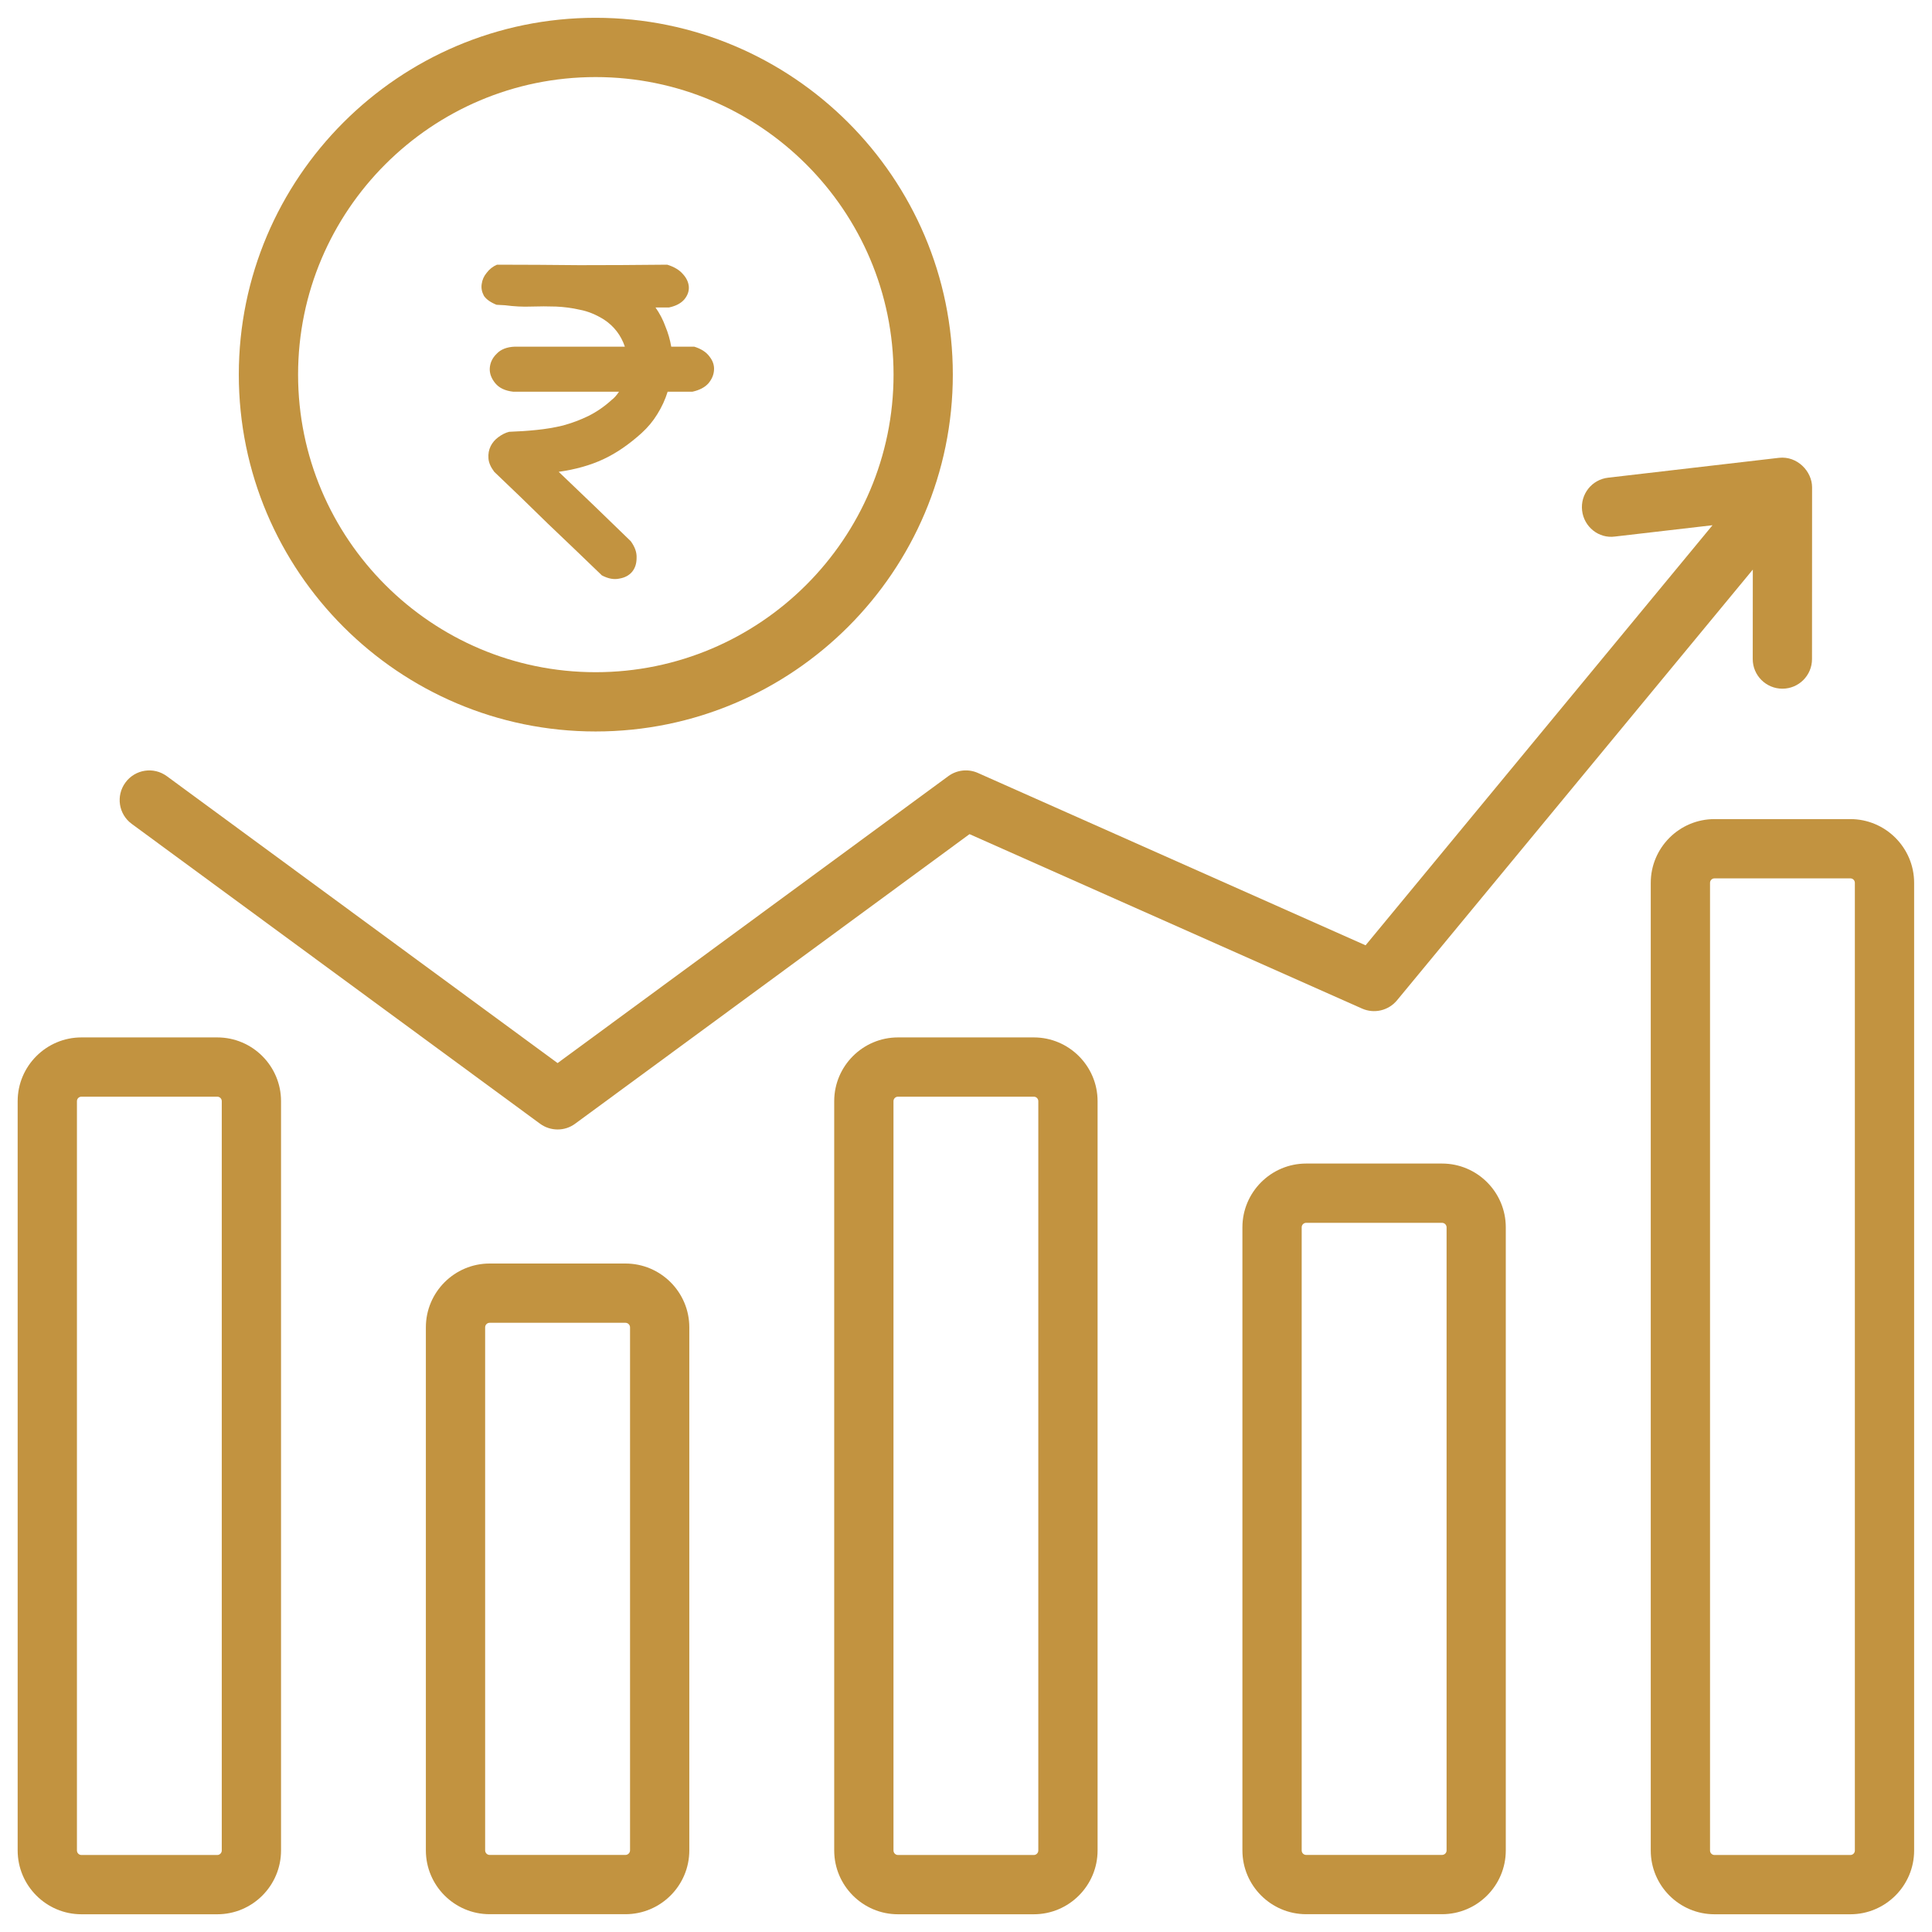 <svg width="28" height="28" viewBox="0 0 28 28" fill="none" xmlns="http://www.w3.org/2000/svg">
<g clip-path="url(#clip0_647_14463)">
<g clip-path="url(#clip1_647_14463)">
<path d="M3.149 15.035H1.18C0.671 15.035 0.256 15.45 0.256 15.959V26.818C0.256 27.328 0.671 27.743 1.18 27.743H3.149C3.659 27.743 4.073 27.328 4.073 26.818V15.959C4.073 15.45 3.659 15.035 3.149 15.035ZM3.214 26.818C3.214 26.854 3.185 26.884 3.149 26.884H1.18C1.144 26.884 1.115 26.854 1.115 26.818V15.959C1.115 15.923 1.144 15.894 1.18 15.894H3.149C3.185 15.894 3.214 15.923 3.214 15.959L3.214 26.818Z" fill="#C29340"/>
<path d="M9.065 18.312H7.096C6.587 18.312 6.172 18.727 6.172 19.237V26.817C6.172 27.327 6.587 27.742 7.096 27.742H9.065C9.575 27.742 9.99 27.327 9.99 26.817V19.237C9.99 18.727 9.575 18.312 9.065 18.312ZM9.131 26.817C9.131 26.853 9.101 26.883 9.065 26.883H7.096C7.06 26.883 7.031 26.853 7.031 26.817V19.237C7.031 19.201 7.06 19.171 7.096 19.171H9.065C9.101 19.171 9.131 19.201 9.131 19.237V26.817Z" fill="#C29340"/>
<path d="M14.983 15.035H13.014C12.505 15.035 12.09 15.45 12.09 15.959V26.818C12.09 27.328 12.505 27.743 13.014 27.743H14.983C15.492 27.743 15.907 27.328 15.907 26.818V15.959C15.907 15.45 15.492 15.035 14.983 15.035ZM15.048 26.818C15.048 26.854 15.019 26.884 14.983 26.884H13.014C12.978 26.884 12.949 26.854 12.949 26.818V15.959C12.949 15.923 12.978 15.894 13.014 15.894H14.983C15.019 15.894 15.048 15.923 15.048 15.959V26.818Z" fill="#C29340"/>
<path d="M20.899 16.863H18.93C18.421 16.863 18.006 17.278 18.006 17.787V26.818C18.006 27.327 18.421 27.742 18.93 27.742H20.899C21.409 27.742 21.823 27.327 21.823 26.818V17.787C21.823 17.278 21.409 16.863 20.899 16.863ZM20.965 26.818C20.965 26.854 20.935 26.883 20.899 26.883H18.93C18.894 26.883 18.865 26.854 18.865 26.818V17.787C18.865 17.752 18.894 17.722 18.93 17.722H20.899C20.935 17.722 20.965 17.752 20.965 17.787V26.818Z" fill="#C29340"/>
<path d="M26.817 11.871H24.848C24.338 11.871 23.924 12.286 23.924 12.795V26.819C23.924 27.328 24.338 27.743 24.848 27.743H26.817C27.326 27.743 27.741 27.328 27.741 26.819V12.795C27.741 12.286 27.326 11.871 26.817 11.871ZM26.882 26.819C26.882 26.855 26.853 26.884 26.817 26.884H24.848C24.812 26.884 24.783 26.855 24.783 26.819V12.795C24.783 12.759 24.812 12.73 24.848 12.73H26.817C26.853 12.73 26.882 12.759 26.882 12.795V26.819Z" fill="#C29340"/>
<path d="M7.827 16.286C7.977 16.396 8.184 16.398 8.335 16.286L14.051 12.089L19.74 14.617C19.916 14.695 20.122 14.647 20.246 14.498L25.403 8.255L25.402 9.552C25.402 9.789 25.595 9.981 25.832 9.981C26.069 9.981 26.261 9.789 26.261 9.552L26.262 7.062C26.262 6.832 26.048 6.606 25.784 6.635C25.783 6.635 25.783 6.635 25.783 6.635L23.306 6.923C23.07 6.95 22.902 7.163 22.929 7.399C22.956 7.635 23.169 7.808 23.405 7.776L24.819 7.612L19.791 13.7L14.172 11.202C14.032 11.14 13.868 11.157 13.743 11.249L8.081 15.407L2.418 11.249C2.226 11.108 1.958 11.15 1.818 11.341C1.677 11.532 1.718 11.801 1.91 11.941L7.827 16.286Z" fill="#C29340"/>
<path d="M8.632 10.601C11.487 10.601 13.809 8.281 13.809 5.429C13.809 2.578 11.487 0.258 8.632 0.258C5.781 0.258 3.461 2.578 3.461 5.429C3.461 8.281 5.781 10.601 8.632 10.601ZM8.632 1.117C11.013 1.117 12.95 3.051 12.95 5.429C12.95 7.807 11.013 9.742 8.632 9.742C6.254 9.742 4.32 7.807 4.32 5.429C4.32 3.051 6.254 1.117 8.632 1.117Z" fill="#C29340"/>
<path d="M7.438 5.677C7.32 5.664 7.233 5.622 7.177 5.553C7.12 5.483 7.094 5.411 7.098 5.337C7.103 5.259 7.135 5.189 7.196 5.129C7.257 5.063 7.346 5.028 7.464 5.024H9.056C9 4.859 8.899 4.728 8.756 4.633C8.638 4.559 8.521 4.511 8.403 4.489C8.29 4.463 8.175 4.448 8.058 4.443C7.94 4.439 7.82 4.439 7.699 4.443C7.577 4.448 7.451 4.441 7.32 4.424L7.196 4.417C7.109 4.382 7.048 4.339 7.013 4.287C6.983 4.23 6.972 4.174 6.981 4.117C6.989 4.056 7.013 4.002 7.053 3.954C7.092 3.902 7.142 3.862 7.203 3.836C7.599 3.836 7.997 3.839 8.397 3.843C8.797 3.843 9.221 3.841 9.67 3.836C9.77 3.867 9.846 3.912 9.898 3.973C9.95 4.03 9.978 4.091 9.983 4.156C9.987 4.221 9.965 4.282 9.918 4.339C9.87 4.395 9.796 4.435 9.696 4.456H9.5C9.561 4.543 9.609 4.635 9.643 4.73C9.683 4.826 9.711 4.924 9.728 5.024H10.061C10.161 5.055 10.235 5.102 10.283 5.168C10.331 5.229 10.353 5.294 10.348 5.363C10.344 5.433 10.316 5.498 10.264 5.559C10.211 5.616 10.135 5.655 10.035 5.677H9.676C9.641 5.79 9.591 5.899 9.526 6.003C9.465 6.103 9.389 6.194 9.298 6.277C9.115 6.442 8.93 6.569 8.743 6.656C8.556 6.743 8.34 6.804 8.097 6.838C8.449 7.173 8.797 7.508 9.141 7.843C9.202 7.926 9.23 8.007 9.226 8.085C9.226 8.168 9.204 8.235 9.161 8.287C9.117 8.339 9.056 8.372 8.978 8.385C8.899 8.403 8.815 8.387 8.723 8.339C8.462 8.087 8.201 7.837 7.94 7.589C7.683 7.337 7.425 7.086 7.163 6.838C7.111 6.769 7.083 6.704 7.079 6.643C7.074 6.577 7.085 6.519 7.111 6.466C7.137 6.414 7.174 6.371 7.222 6.336C7.274 6.297 7.327 6.271 7.379 6.258C7.514 6.253 7.646 6.245 7.777 6.231C7.907 6.218 8.036 6.197 8.162 6.166C8.288 6.131 8.41 6.086 8.527 6.029C8.649 5.968 8.762 5.89 8.867 5.794C8.902 5.768 8.936 5.729 8.971 5.677H7.438Z" fill="#C29340"/>
</g>
</g>
<defs>
<clipPath id="clip0_647_14463">
<rect width="28" height="28" fill="white"/>
</clipPath>
<clipPath id="clip1_647_14463">
<rect width="28" height="28" fill="white"/>
</clipPath>
</defs>
</svg>
